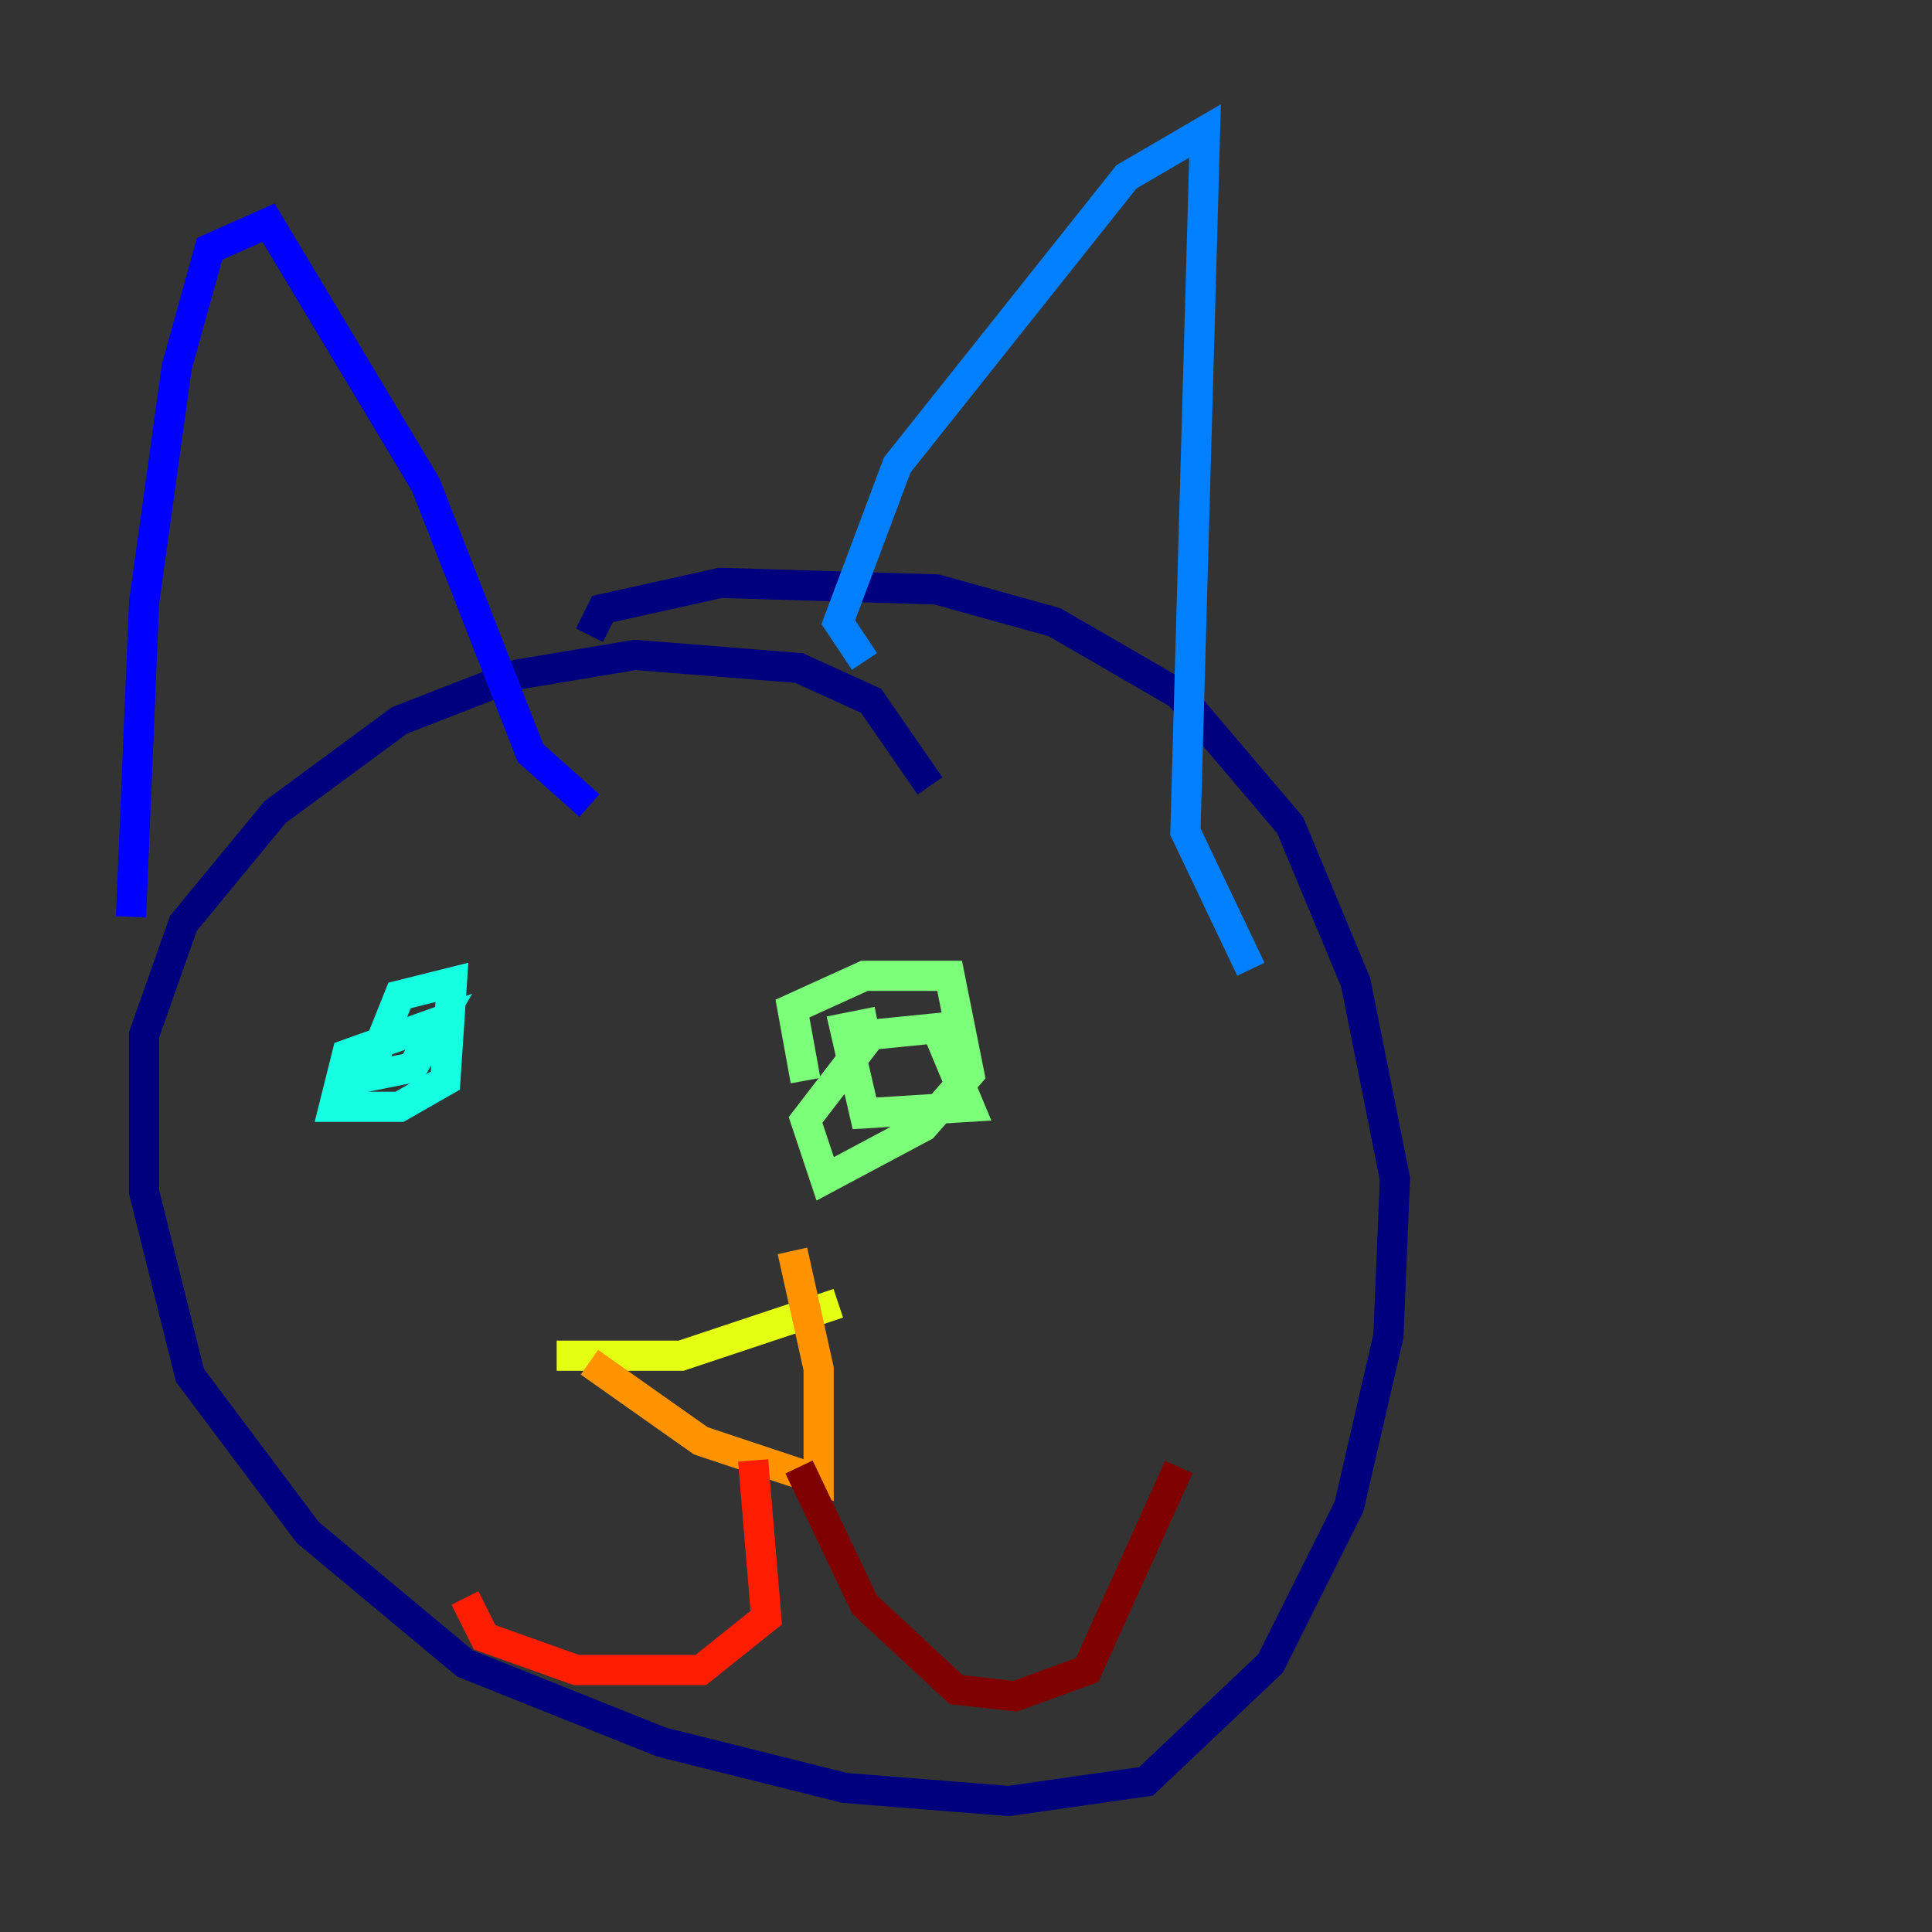 <?xml version="1.0" encoding="utf-8" ?>
<svg baseProfile="tiny" height="128" version="1.2" viewBox="0,0,128,128" width="128" xmlns="http://www.w3.org/2000/svg" xmlns:ev="http://www.w3.org/2001/xml-events" xmlns:xlink="http://www.w3.org/1999/xlink"><rect x="0" y="0" width="128" height="128" fill="#333333" stroke="none"/><defs /><polyline fill="none" points="61.614,52.068 57.709,46.427 52.936,44.258 42.088,43.39 34.278,44.691 26.468,47.729 18.224,53.803 12.149,61.18 9.546,68.556 9.546,78.969 12.583,91.119 20.393,101.532 30.807,110.21 43.824,115.417 55.973,118.454 66.82,119.322 75.932,118.02 84.176,110.21 89.383,99.797 91.986,88.515 92.42,78.102 89.817,65.085 85.478,54.671 78.102,45.993 69.858,41.22 62.047,39.051 47.729,38.617 39.919,40.352 39.051,42.088" stroke="#00007f" stroke-width="2" /><polyline fill="none" points="8.678,60.746 9.546,39.919 11.715,24.298 13.885,16.488 17.79,14.752 28.203,32.108 35.146,49.898 39.051,53.37" stroke="#0000ff" stroke-width="2" /><polyline fill="none" points="57.275,43.824 55.539,41.22 59.444,30.807 74.63,11.715 79.837,8.678 78.536,55.105 82.875,64.217" stroke="#0080ff" stroke-width="2" /><polyline fill="none" points="24.732,70.291 26.468,65.953 29.939,65.085 29.505,71.593 26.468,73.329 22.129,73.329 22.997,69.858 29.071,67.688 27.336,70.725 22.997,71.593" stroke="#15ffe1" stroke-width="2" /><polyline fill="none" points="53.37,71.593 52.502,66.82 57.275,64.651 62.915,64.651 64.217,71.159 61.18,74.63 54.671,78.102 53.37,74.197 57.709,68.556 62.047,68.122 64.217,73.329 57.275,73.763 55.973,68.122 58.142,67.688" stroke="#7cff79" stroke-width="2" /><polyline fill="none" points="36.881,89.817 45.125,89.817 55.539,86.346" stroke="#e4ff12" stroke-width="2" /><polyline fill="none" points="39.051,90.251 46.427,95.458 54.237,98.061 54.237,90.685 52.502,82.875" stroke="#ff9400" stroke-width="2" /><polyline fill="none" points="49.898,96.759 50.766,107.173 46.427,110.644 38.183,110.644 32.108,108.475 30.807,105.871" stroke="#ff1d00" stroke-width="2" /><polyline fill="none" points="52.936,97.193 57.275,106.305 63.349,111.946 67.254,112.38 72.027,110.644 78.102,97.193" stroke="#7f0000" stroke-width="2" /></svg>